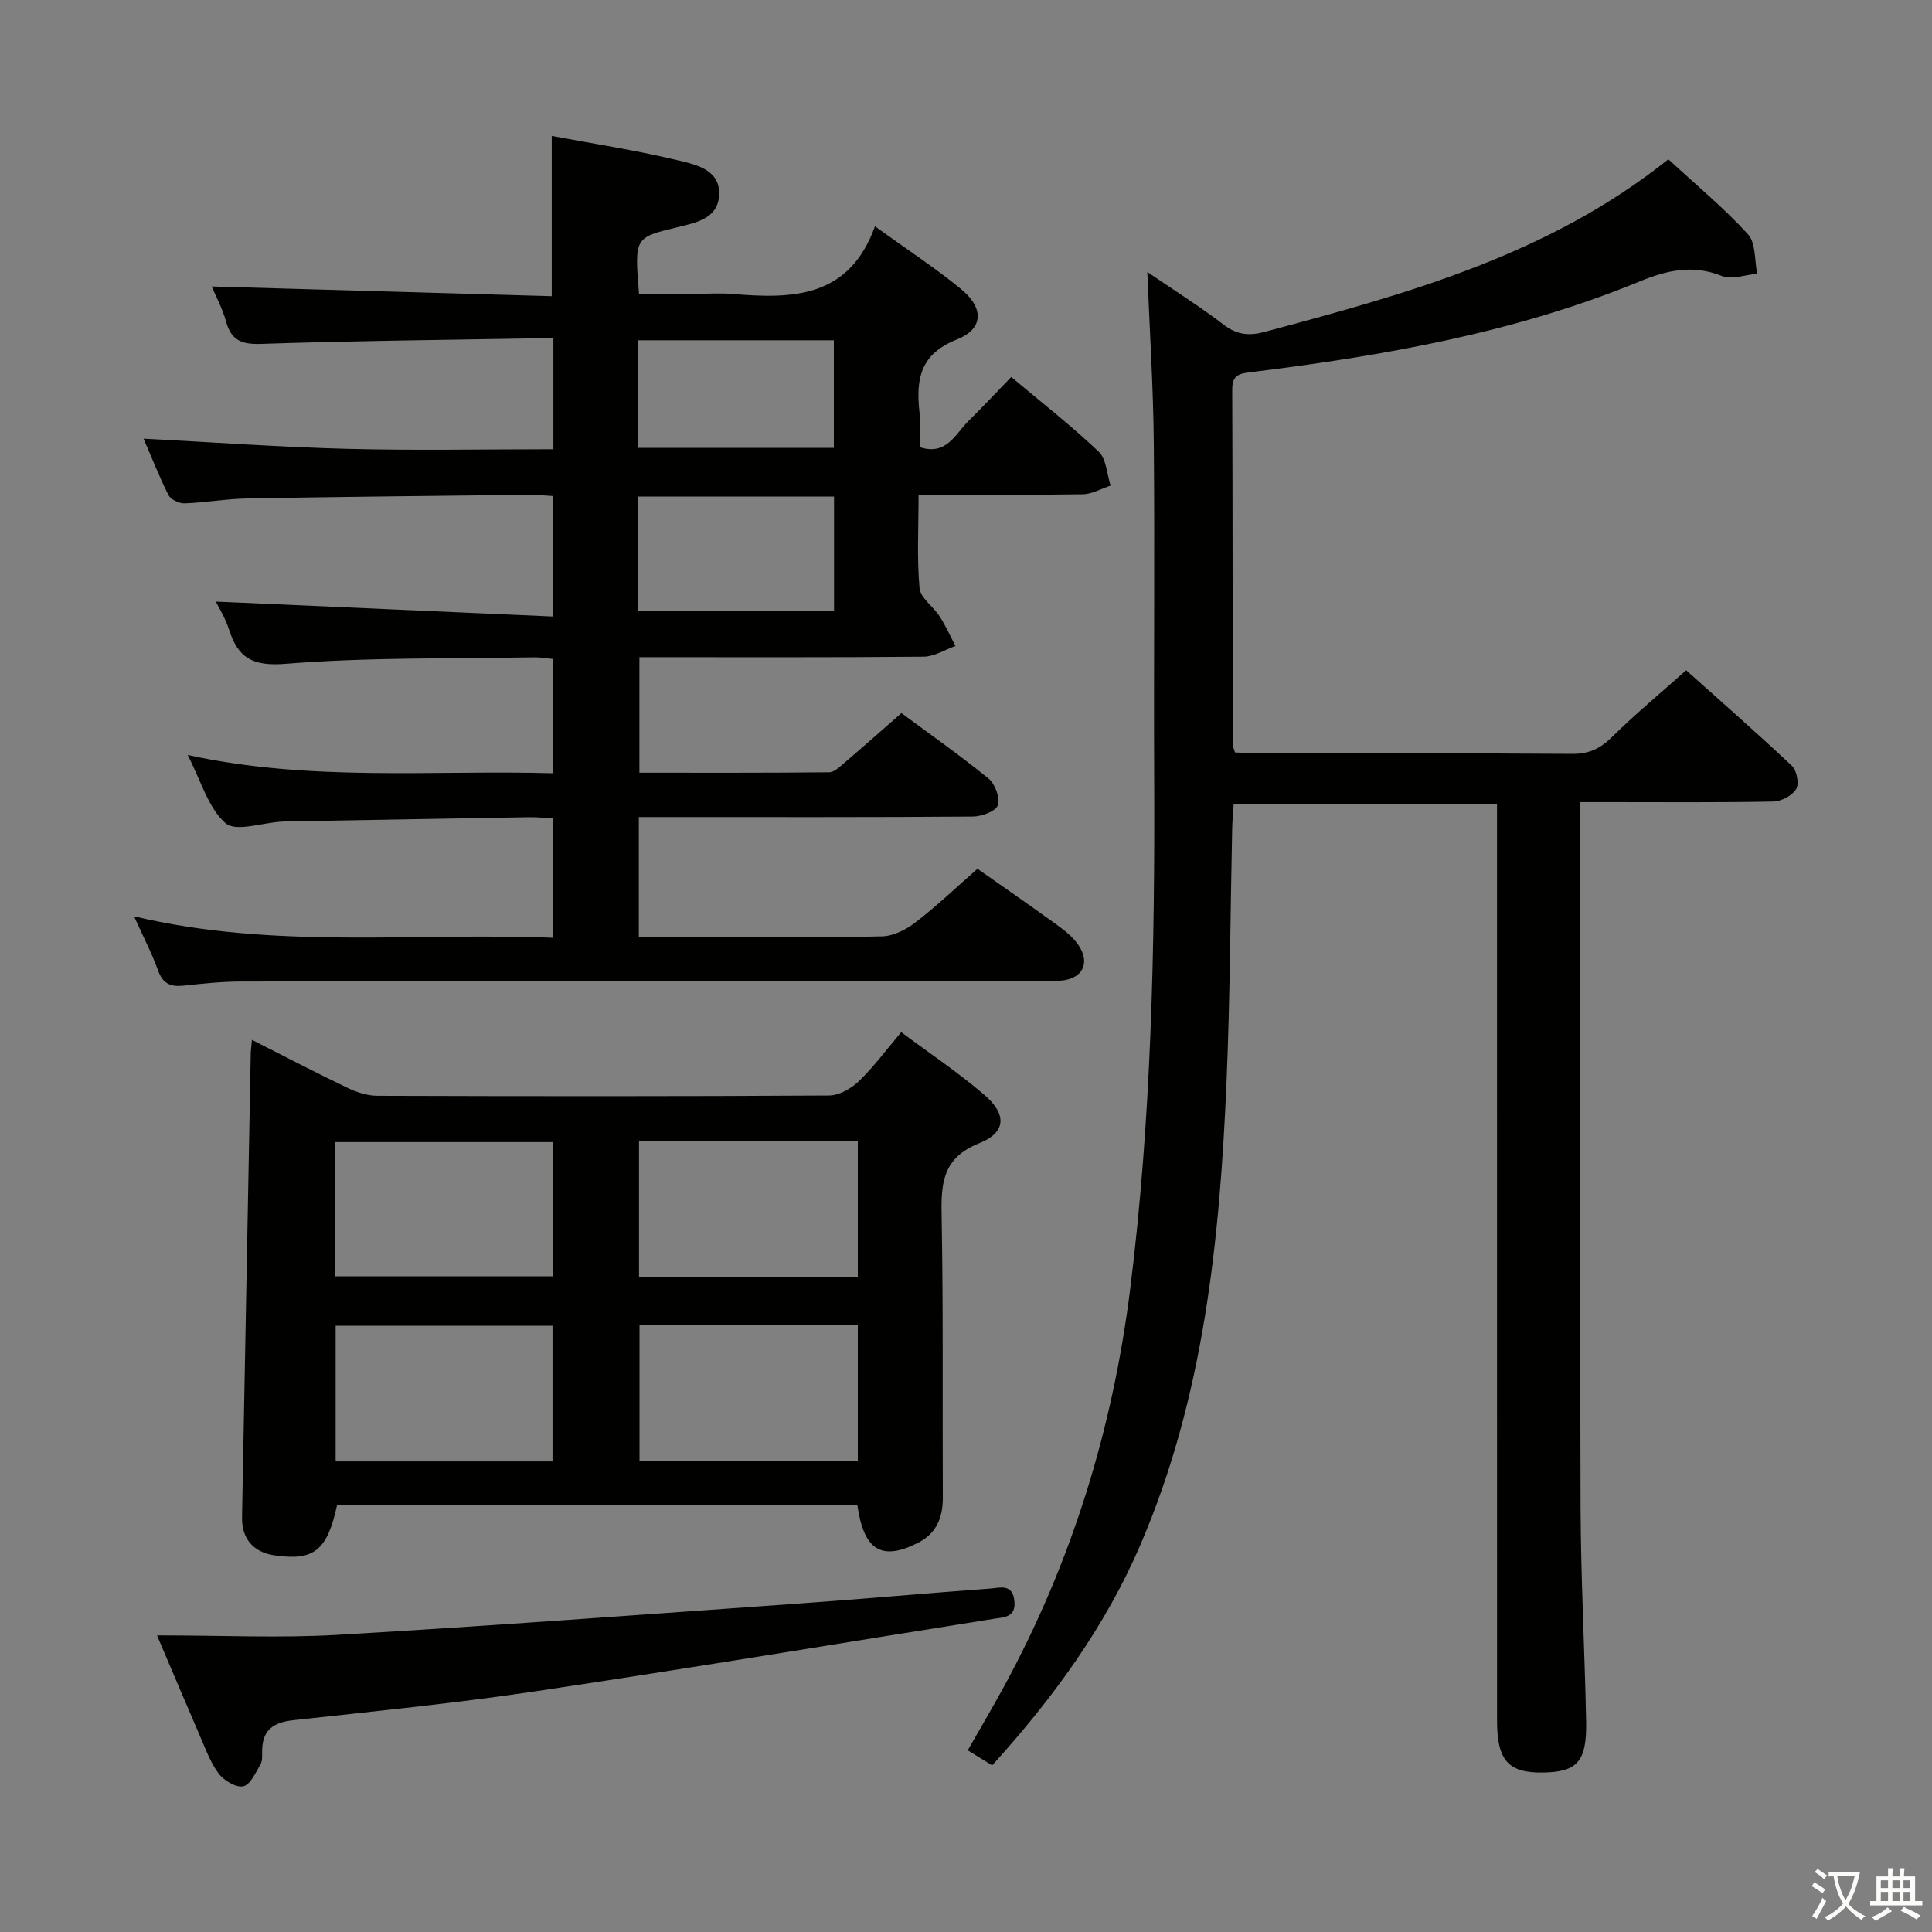 <svg enable-background="new 0 0 400 400" viewBox="0 0 400 400" xmlns="http://www.w3.org/2000/svg"><rect x="0" y="0" width="400" height="400" fill="#808080" stroke="none"/><path d="m377.9 391.2c-.2.3-.4.5-.6.8-.7-.6-1.4-1-2.2-1.5.2-.3.4-.5.5-.8.6.4 1.4.8 2.3 1.5zm-1.8 6.1c-.2-.2-.5-.4-.9-.6.4-.6.8-1.2 1.2-1.9s.7-1.3.9-1.9c.3.3.5.5.8.7-.7 1.3-1.4 2.6-2 3.7zm2.2-9c-.3.3-.5.5-.6.8-.6-.6-1.3-1.1-2-1.5.3-.3.5-.5.6-.7.6.5 1.3.9 2 1.4zm.3.2v-.9h2 4.5c-.3 1.3-.6 2.5-1 3.6s-.9 2.1-1.4 3c.4.5 1 1 1.6 1.4s1.2.8 1.9 1.1c-.3.2-.5.4-.8.8-.4-.3-1-.7-1.6-1.2s-1.2-1.1-1.6-1.6c-.5.6-1.1 1.1-1.7 1.6s-1.4.9-2.1 1.4c-.1-.3-.3-.5-.7-.8.6-.2 1.2-.5 1.9-1s1.4-1.1 2-1.8c-.5-.8-.9-1.6-1.2-2.5s-.6-2-.8-3.2c-.4.1-.7.1-1 .1zm2.5 2.7c.3 1 .7 1.7 1 2.2.3-.5.6-1.1 1-2s.6-1.9.9-3h-3.2-.4c.1.9.3 1.8.7 2.8z" fill="#fbfcfa"/><path d="m396.5 388.5v1.5 3.6h1.5v.9c-.4 0-1 0-1.7 0h-7.9c-.5 0-.9 0-1.2 0v-.9h1.3v-3.5c0-.7 0-1.2 0-1.6h2.4c0-.8 0-1.4 0-1.7h1c0 .3-.1.8-.1 1.7h1.5c0-.8 0-1.4 0-1.7h1c0 .3-.1.9-.1 1.7zm-8.2 9.2c-.2-.3-.5-.5-.8-.8.8-.3 1.4-.6 1.9-.9s1-.7 1.4-1.1c.3.3.6.5.9.8-1.6 1-2.8 1.6-3.4 2zm2.6-6.8v-1.6h-1.5v1.6zm0 2.7v-1.9h-1.5v1.9zm2.4-2.7v-1.6h-1.5v1.6zm0 2.7v-1.9h-1.5v1.9zm.2 2 .7-.8c.4.2.9.5 1.6.8s1.3.7 1.8 1c-.3.3-.5.5-.8.8-.4-.3-1.5-1-3.3-1.8zm2-4.7v-1.6h-1.4v1.6zm0 2.7v-1.9h-1.4v1.9z" fill="#fbfcfa"/><g fill="#010100"><path d="m202.37 179.87c5.09 3.57 10.84 7.55 16.5 11.64 1.6 1.16 3.23 2.47 4.34 4.06 2.68 3.83.9 7.19-3.79 7.48-1.33.08-2.67.02-4 .02-55.16.04-110.33.05-165.49.14-3.98.01-7.97.43-11.93.86-2.67.29-4.29-.4-5.27-3.14-1.29-3.58-3.07-6.98-4.98-11.22 28.98 6.9 57.77 3.31 86.75 4.44 0-8.43 0-16.33 0-24.7-1.67-.09-3.28-.29-4.88-.26-16.98.28-33.96.6-50.93.9-.17 0-.33.02-.5.03-3.95.23-9.39 2.17-11.5.31-3.57-3.13-5.02-8.67-7.84-14.12 25.62 5.59 50.57 3.08 75.71 3.78 0-8.16 0-15.74 0-23.65-1.39-.13-2.67-.37-3.94-.35-17.15.31-34.35-.03-51.41 1.34-6.93.56-9.93-1.19-11.82-7.17-.74-2.34-2.11-4.48-2.71-5.71 22.91 1.01 46.18 2.04 69.83 3.09 0-9.04 0-16.78 0-24.94-1.72-.1-3.34-.28-4.96-.26-19.48.22-38.97.41-58.45.76-4.31.08-8.6.86-12.91 1.01-1.11.04-2.84-.79-3.31-1.71-1.93-3.82-3.49-7.83-5.15-11.68 14.29.74 28.26 1.75 42.24 2.11 14.11.36 28.23.08 42.6.08 0-7.8 0-15.04 0-22.93-1.99 0-3.76-.03-5.53 0-18.32.32-36.63.5-54.94 1.12-3.99.14-6.21-.66-7.29-4.62-.73-2.65-2.08-5.14-2.98-7.27 23.57.67 46.93 1.34 70.4 2.01 0-11.57 0-22.13 0-33.18 8.59 1.61 17.53 2.98 26.3 5.09 3.62.87 8.58 1.93 8.36 7.1-.21 4.98-4.87 5.79-8.71 6.73-8.81 2.14-8.83 2.05-7.88 13.76h12.19c2.33 0 4.68-.16 7 .03 12.35 1.02 24.24 1.04 29.66-13.99 6.58 4.75 12.41 8.56 17.77 12.94 4.84 3.96 4.77 8.28-.82 10.49-7.55 2.98-8.47 8.15-7.75 14.88.26 2.44.04 4.94.04 7.39 5.58 1.88 7.41-2.75 10.21-5.49 2.96-2.89 5.77-5.93 8.76-9.02 6.26 5.26 12.44 10.08 18.1 15.45 1.61 1.52 1.69 4.65 2.48 7.04-1.92.62-3.84 1.76-5.77 1.79-11.13.17-22.25.08-33.99.08 0 6.83-.36 13.13.2 19.35.19 2.05 2.86 3.82 4.17 5.86 1.25 1.94 2.19 4.07 3.27 6.12-2.19.78-4.38 2.2-6.57 2.22-19.49.18-38.98.1-58.87.1v23.92c13.08 0 26.19.05 39.29-.09 1.08-.01 2.25-1.18 3.21-2 3.8-3.24 7.54-6.56 11.75-10.25 5.36 3.97 11.87 8.54 18.03 13.54 1.36 1.11 2.43 4.02 1.93 5.53-.41 1.25-3.34 2.34-5.17 2.35-21.17.16-42.33.1-63.5.1-1.8 0-3.6 0-5.66 0v24.83h14.88c11.83 0 23.67.15 35.5-.13 2.33-.06 4.95-1.38 6.86-2.86 4.36-3.34 8.34-7.14 12.87-11.13zm-70.23-53.42h40.54c0-8.11 0-15.85 0-23.65-13.68 0-27.04 0-40.54 0zm-.02-33.73h40.52c0-7.64 0-14.99 0-22.27-13.71 0-27.05 0-40.52 0z"/><path d="m255.69 155.78c1.62.07 3.24.21 4.86.21 21.66.01 43.33-.07 64.99.09 3.49.03 5.82-1.13 8.24-3.52 4.73-4.67 9.87-8.93 15.32-13.79 6.68 5.98 14.41 12.74 21.89 19.78 1.02.95 1.55 3.74.89 4.82-.83 1.36-3.09 2.55-4.76 2.58-11.33.22-22.66.12-33.99.12-1.79 0-3.57 0-5.95 0v5.86c0 46.66-.1 93.32.06 139.97.05 14.81.85 29.61 1.15 44.42.17 8.35-1.78 10.52-8.81 10.66-7.25.14-9.62-2.43-9.63-10.64-.01-61.16-.01-122.31-.01-183.47 0-1.99 0-3.98 0-6.39-18.12 0-36.02 0-54.52 0-.1 1.56-.27 3.32-.31 5.08-.38 17.47-.43 34.96-1.17 52.41-1.4 32.78-4.67 65.27-17.84 95.88-7.31 17-18.06 31.71-30.68 45.65-1.64-1.01-3.13-1.93-5.06-3.12 2.54-4.46 5.06-8.71 7.42-13.04 14.08-25.83 22.59-53.4 26.23-82.59 4.39-35.26 5.11-70.66 4.95-106.11-.11-23 .13-45.99-.08-68.99-.11-11.61-.86-23.22-1.34-35.34 5.39 3.68 10.82 7.11 15.9 10.98 2.7 2.06 5.25 2.26 8.28 1.45 29.42-7.86 58.78-15.87 83.7-35.76 5.73 5.29 11.49 10.06 16.49 15.53 1.64 1.8 1.33 5.39 1.9 8.16-2.45.21-5.24 1.29-7.28.48-6.05-2.43-11.4-1.21-17.11 1.14-25.72 10.58-52.85 15.35-80.27 18.74-2.41.3-4.04.47-4.03 3.59.1 24.49.07 48.99.1 73.49.01.45.25.91.47 1.67z"/><path d="m177.51 311.67c-35.9 0-71.84 0-107.74 0-2.04 9.38-4.79 11.54-12.94 10.35-4.4-.64-6.8-3.47-6.72-7.87.6-31.96 1.2-63.91 1.8-95.87.01-.78.13-1.56.25-2.99 6.9 3.49 13.34 6.86 19.89 9.99 1.87.89 4.05 1.58 6.09 1.59 31.17.1 62.33.13 93.5-.06 2.1-.01 4.6-1.44 6.19-2.97 3.09-2.98 5.67-6.49 8.76-10.14 5.86 4.37 11.82 8.35 17.21 12.98 4.69 4.03 4.53 7.79-1.06 10.01-7.51 2.99-7.92 8.16-7.79 14.87.36 19.49.15 39 .25 58.49.02 4.23-1.39 7.52-5.24 9.43-7.47 3.73-11.1 1.49-12.45-7.81zm.09-47.32c0-9.65 0-18.85 0-28.04-15.29 0-30.18 0-45.3 0v28.04zm-63.21 38.22c0-9.84 0-19.05 0-28.09-15.32 0-30.2 0-44.9 0v28.09zm63.21-.01c0-9.6 0-18.93 0-28.25-15.29 0-30.18 0-45.2 0v28.25zm-63.2-38.32c0-9.55 0-18.74 0-27.78-15.31 0-30.19 0-45.02 0v27.78z"/><path d="m32.51 338.59c13.45 0 25.44.58 37.34-.11 31.83-1.86 63.64-4.23 95.45-6.48 13.26-.94 26.5-2.14 39.75-3.11 1.93-.14 4.53-1.06 4.95 2.43.43 3.6-2.09 3.49-4.4 3.86-31.45 5-62.87 10.23-94.36 14.93-16.74 2.5-33.61 4.19-50.45 6.03-4.07.44-6.42 1.92-6.52 6.2-.02 1 .12 2.16-.34 2.95-1 1.72-2.14 4.28-3.59 4.55-1.53.29-4.08-1.25-5.14-2.73-1.81-2.51-2.87-5.58-4.13-8.46-2.63-6.06-5.19-12.16-8.56-20.06z"/></g></svg>